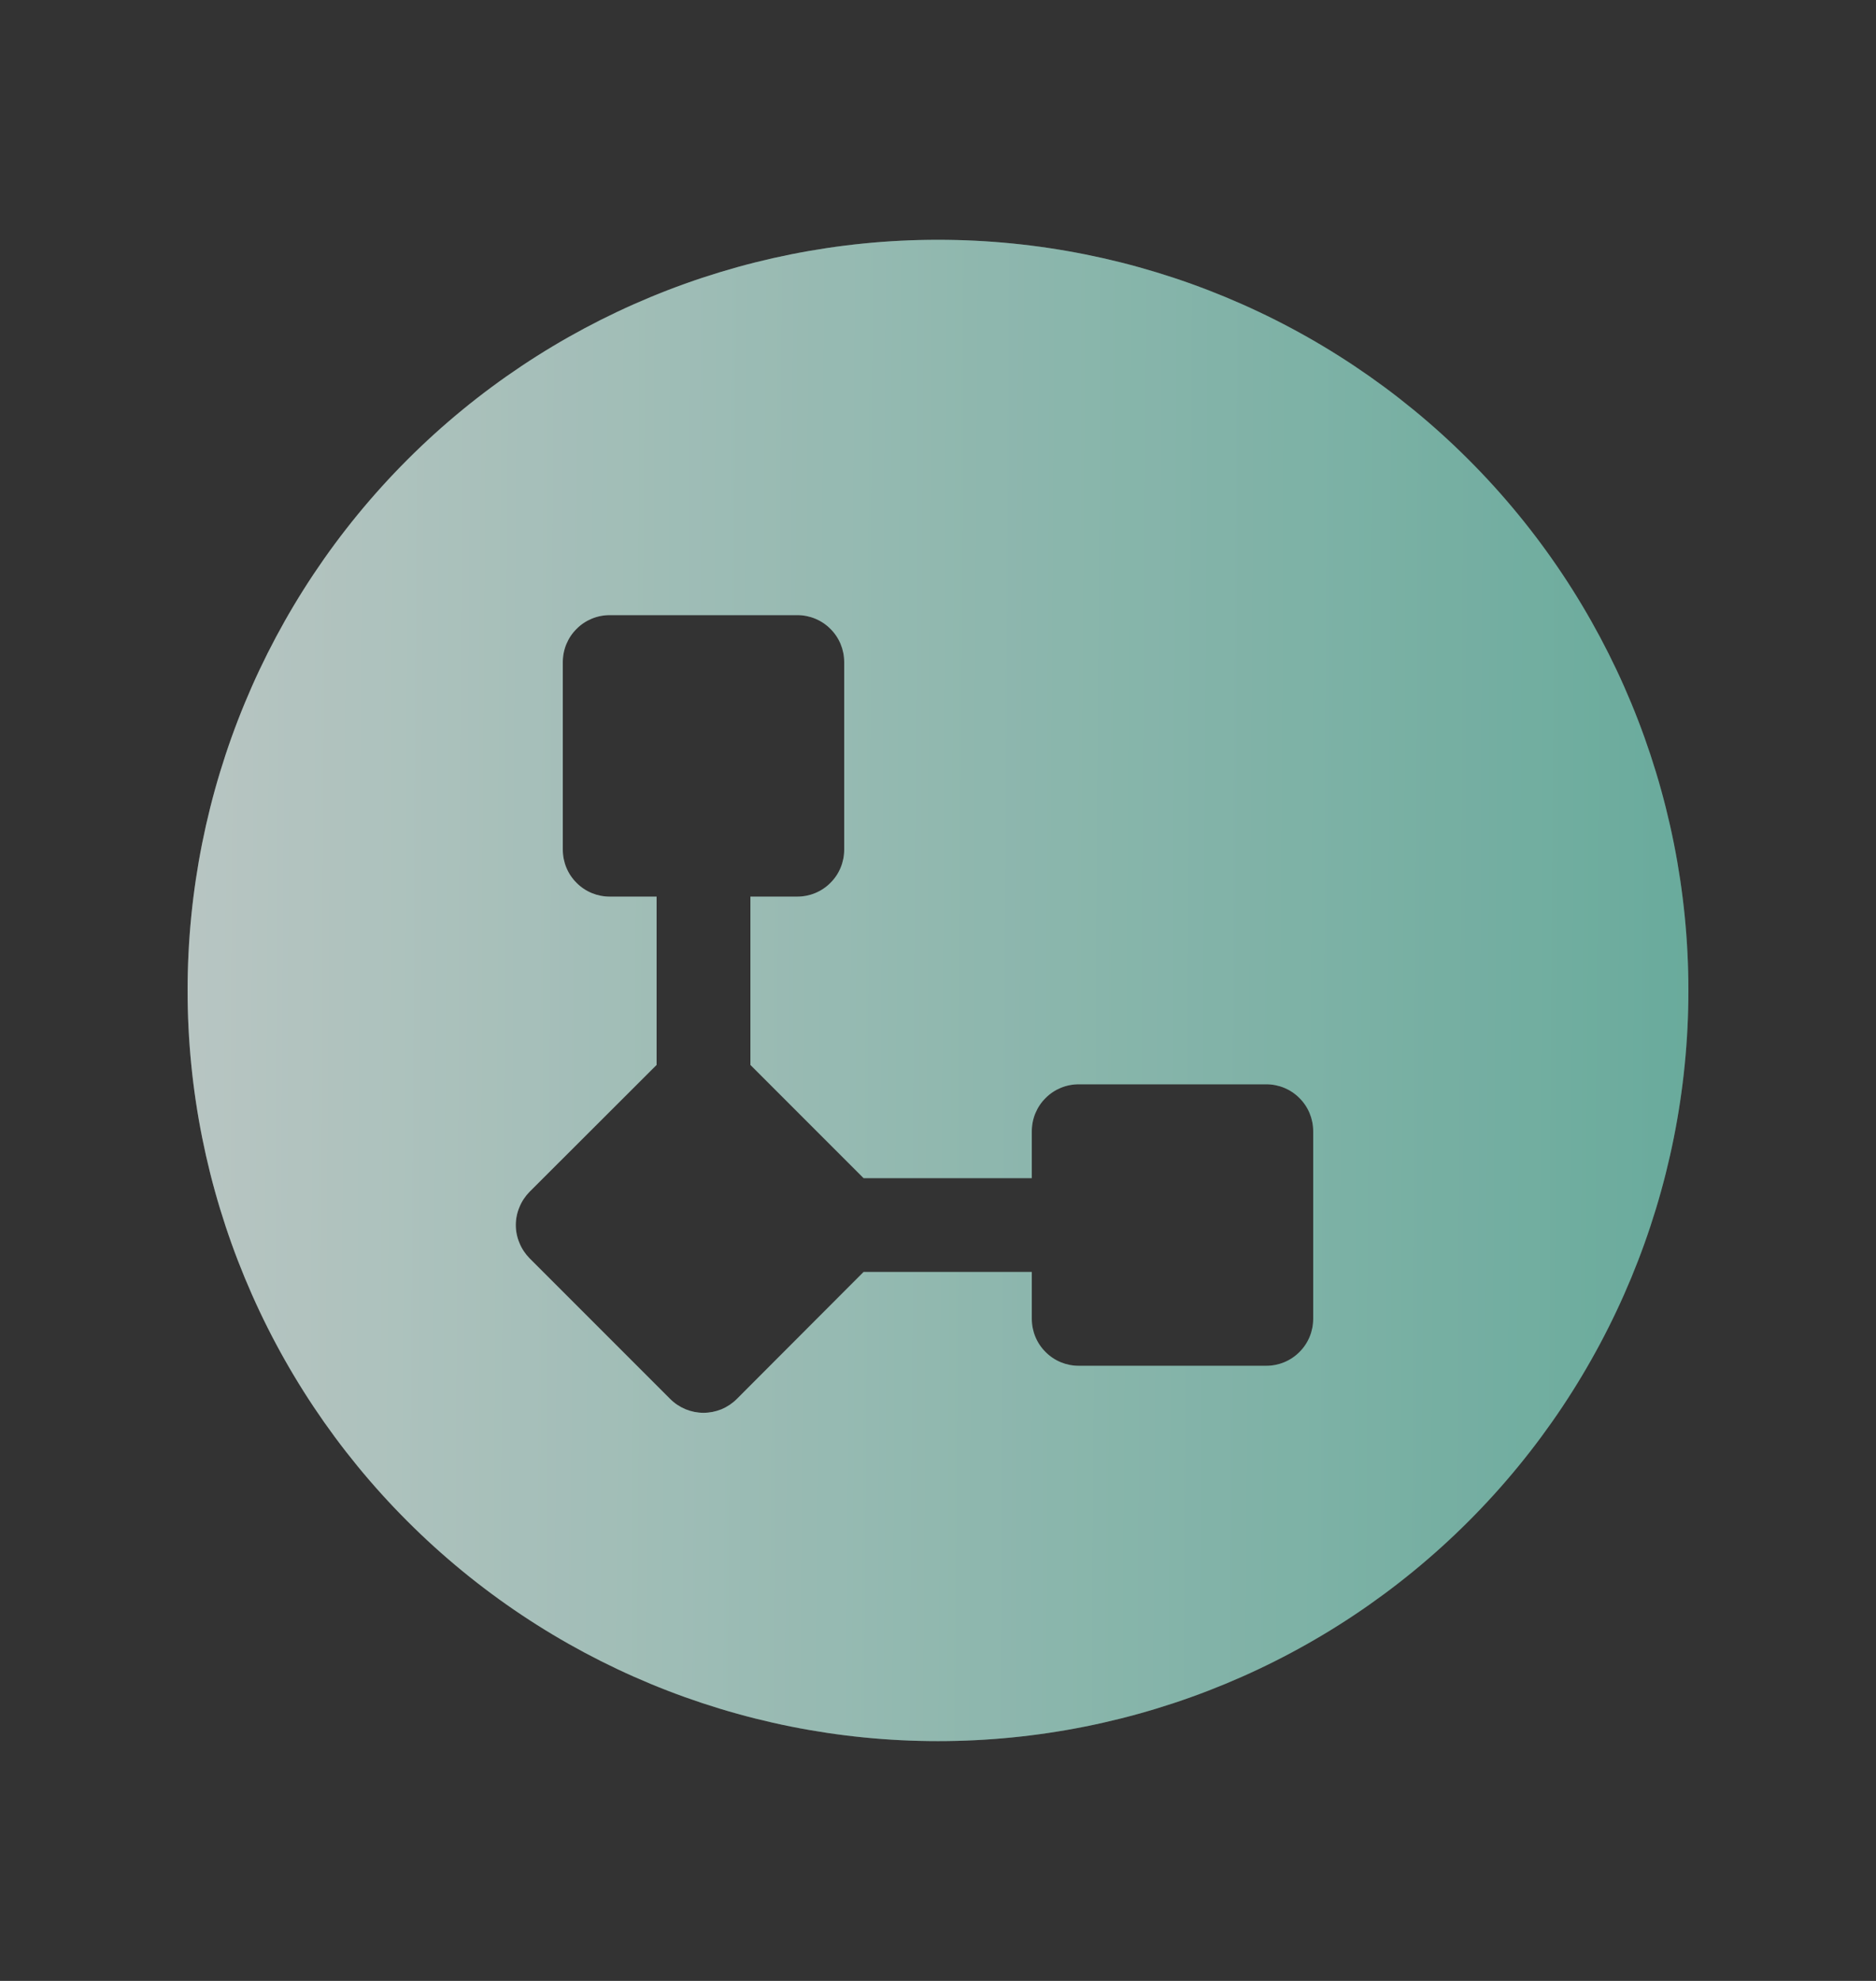 <svg width="18" height="19" viewBox="0 0 18 19" fill="none" xmlns="http://www.w3.org/2000/svg">
<rect x="0" y="0" width="18" height="19" fill="#333333" stroke="none"/>
<path d="M1.8 9.5C1.8 7.59 2.559 5.759 3.909 4.409C5.259 3.059 7.09 2.3 9 2.3C10.91 2.3 12.741 3.059 14.091 4.409C15.441 5.759 16.2 7.59 16.2 9.5C16.2 11.41 15.441 13.241 14.091 14.591C12.741 15.941 10.91 16.7 9 16.7C7.09 16.7 5.259 15.941 3.909 14.591C2.559 13.241 1.8 11.41 1.8 9.5ZM5.4 6.35V8.15C5.4 8.269 5.447 8.384 5.532 8.468C5.616 8.553 5.731 8.6 5.85 8.6H6.3V10.214L5.081 11.431C5.04 11.473 5.006 11.523 4.984 11.578C4.961 11.632 4.949 11.691 4.949 11.75C4.949 11.809 4.961 11.868 4.984 11.922C5.006 11.977 5.04 12.027 5.081 12.069L6.431 13.419C6.473 13.461 6.523 13.494 6.578 13.517C6.632 13.539 6.691 13.551 6.75 13.551C6.809 13.551 6.868 13.539 6.923 13.517C6.977 13.494 7.027 13.461 7.069 13.419L8.286 12.2H9.9V12.65C9.9 12.769 9.947 12.884 10.032 12.968C10.116 13.053 10.231 13.1 10.35 13.1H12.15C12.269 13.1 12.384 13.053 12.468 12.968C12.553 12.884 12.6 12.769 12.6 12.65V10.85C12.6 10.731 12.553 10.616 12.468 10.532C12.384 10.447 12.269 10.4 12.15 10.4H10.35C10.231 10.4 10.116 10.447 10.032 10.532C9.947 10.616 9.9 10.731 9.9 10.85V11.3H8.286L7.2 10.214V8.6H7.65C7.769 8.6 7.884 8.553 7.968 8.468C8.053 8.384 8.1 8.269 8.1 8.15V6.35C8.1 6.231 8.053 6.116 7.968 6.032C7.884 5.947 7.769 5.9 7.65 5.9H5.85C5.731 5.9 5.616 5.947 5.532 6.032C5.447 6.116 5.4 6.231 5.4 6.35Z" fill="url(#paint0_linear_153_431)"/>
<path d="M1.8 9.5C1.8 7.59 2.559 5.759 3.909 4.409C5.259 3.059 7.09 2.3 9 2.3C10.91 2.3 12.741 3.059 14.091 4.409C15.441 5.759 16.2 7.59 16.2 9.5C16.2 11.41 15.441 13.241 14.091 14.591C12.741 15.941 10.91 16.7 9 16.7C7.09 16.7 5.259 15.941 3.909 14.591C2.559 13.241 1.8 11.41 1.8 9.5ZM5.4 6.35V8.15C5.4 8.269 5.447 8.384 5.532 8.468C5.616 8.553 5.731 8.6 5.85 8.6H6.3V10.214L5.081 11.431C5.04 11.473 5.006 11.523 4.984 11.578C4.961 11.632 4.949 11.691 4.949 11.75C4.949 11.809 4.961 11.868 4.984 11.922C5.006 11.977 5.04 12.027 5.081 12.069L6.431 13.419C6.473 13.461 6.523 13.494 6.578 13.517C6.632 13.539 6.691 13.551 6.75 13.551C6.809 13.551 6.868 13.539 6.923 13.517C6.977 13.494 7.027 13.461 7.069 13.419L8.286 12.2H9.9V12.65C9.9 12.769 9.947 12.884 10.032 12.968C10.116 13.053 10.231 13.1 10.35 13.1H12.15C12.269 13.1 12.384 13.053 12.468 12.968C12.553 12.884 12.6 12.769 12.6 12.65V10.85C12.6 10.731 12.553 10.616 12.468 10.532C12.384 10.447 12.269 10.4 12.15 10.4H10.35C10.231 10.4 10.116 10.447 10.032 10.532C9.947 10.616 9.9 10.731 9.9 10.85V11.3H8.286L7.2 10.214V8.6H7.65C7.769 8.6 7.884 8.553 7.968 8.468C8.053 8.384 8.1 8.269 8.1 8.15V6.35C8.1 6.231 8.053 6.116 7.968 6.032C7.884 5.947 7.769 5.9 7.65 5.9H5.85C5.731 5.9 5.616 5.947 5.532 6.032C5.447 6.116 5.4 6.231 5.4 6.35Z" fill="black" fill-opacity="0.2"/>
<defs>
<linearGradient id="paint0_linear_153_431" x1="-1.938" y1="10.135" x2="35.636" y2="10.357" gradientUnits="userSpaceOnUse">
<stop stop-color="white"/>
<stop offset="1" stop-color="#00A983"/>
</linearGradient>
</defs>
</svg>
